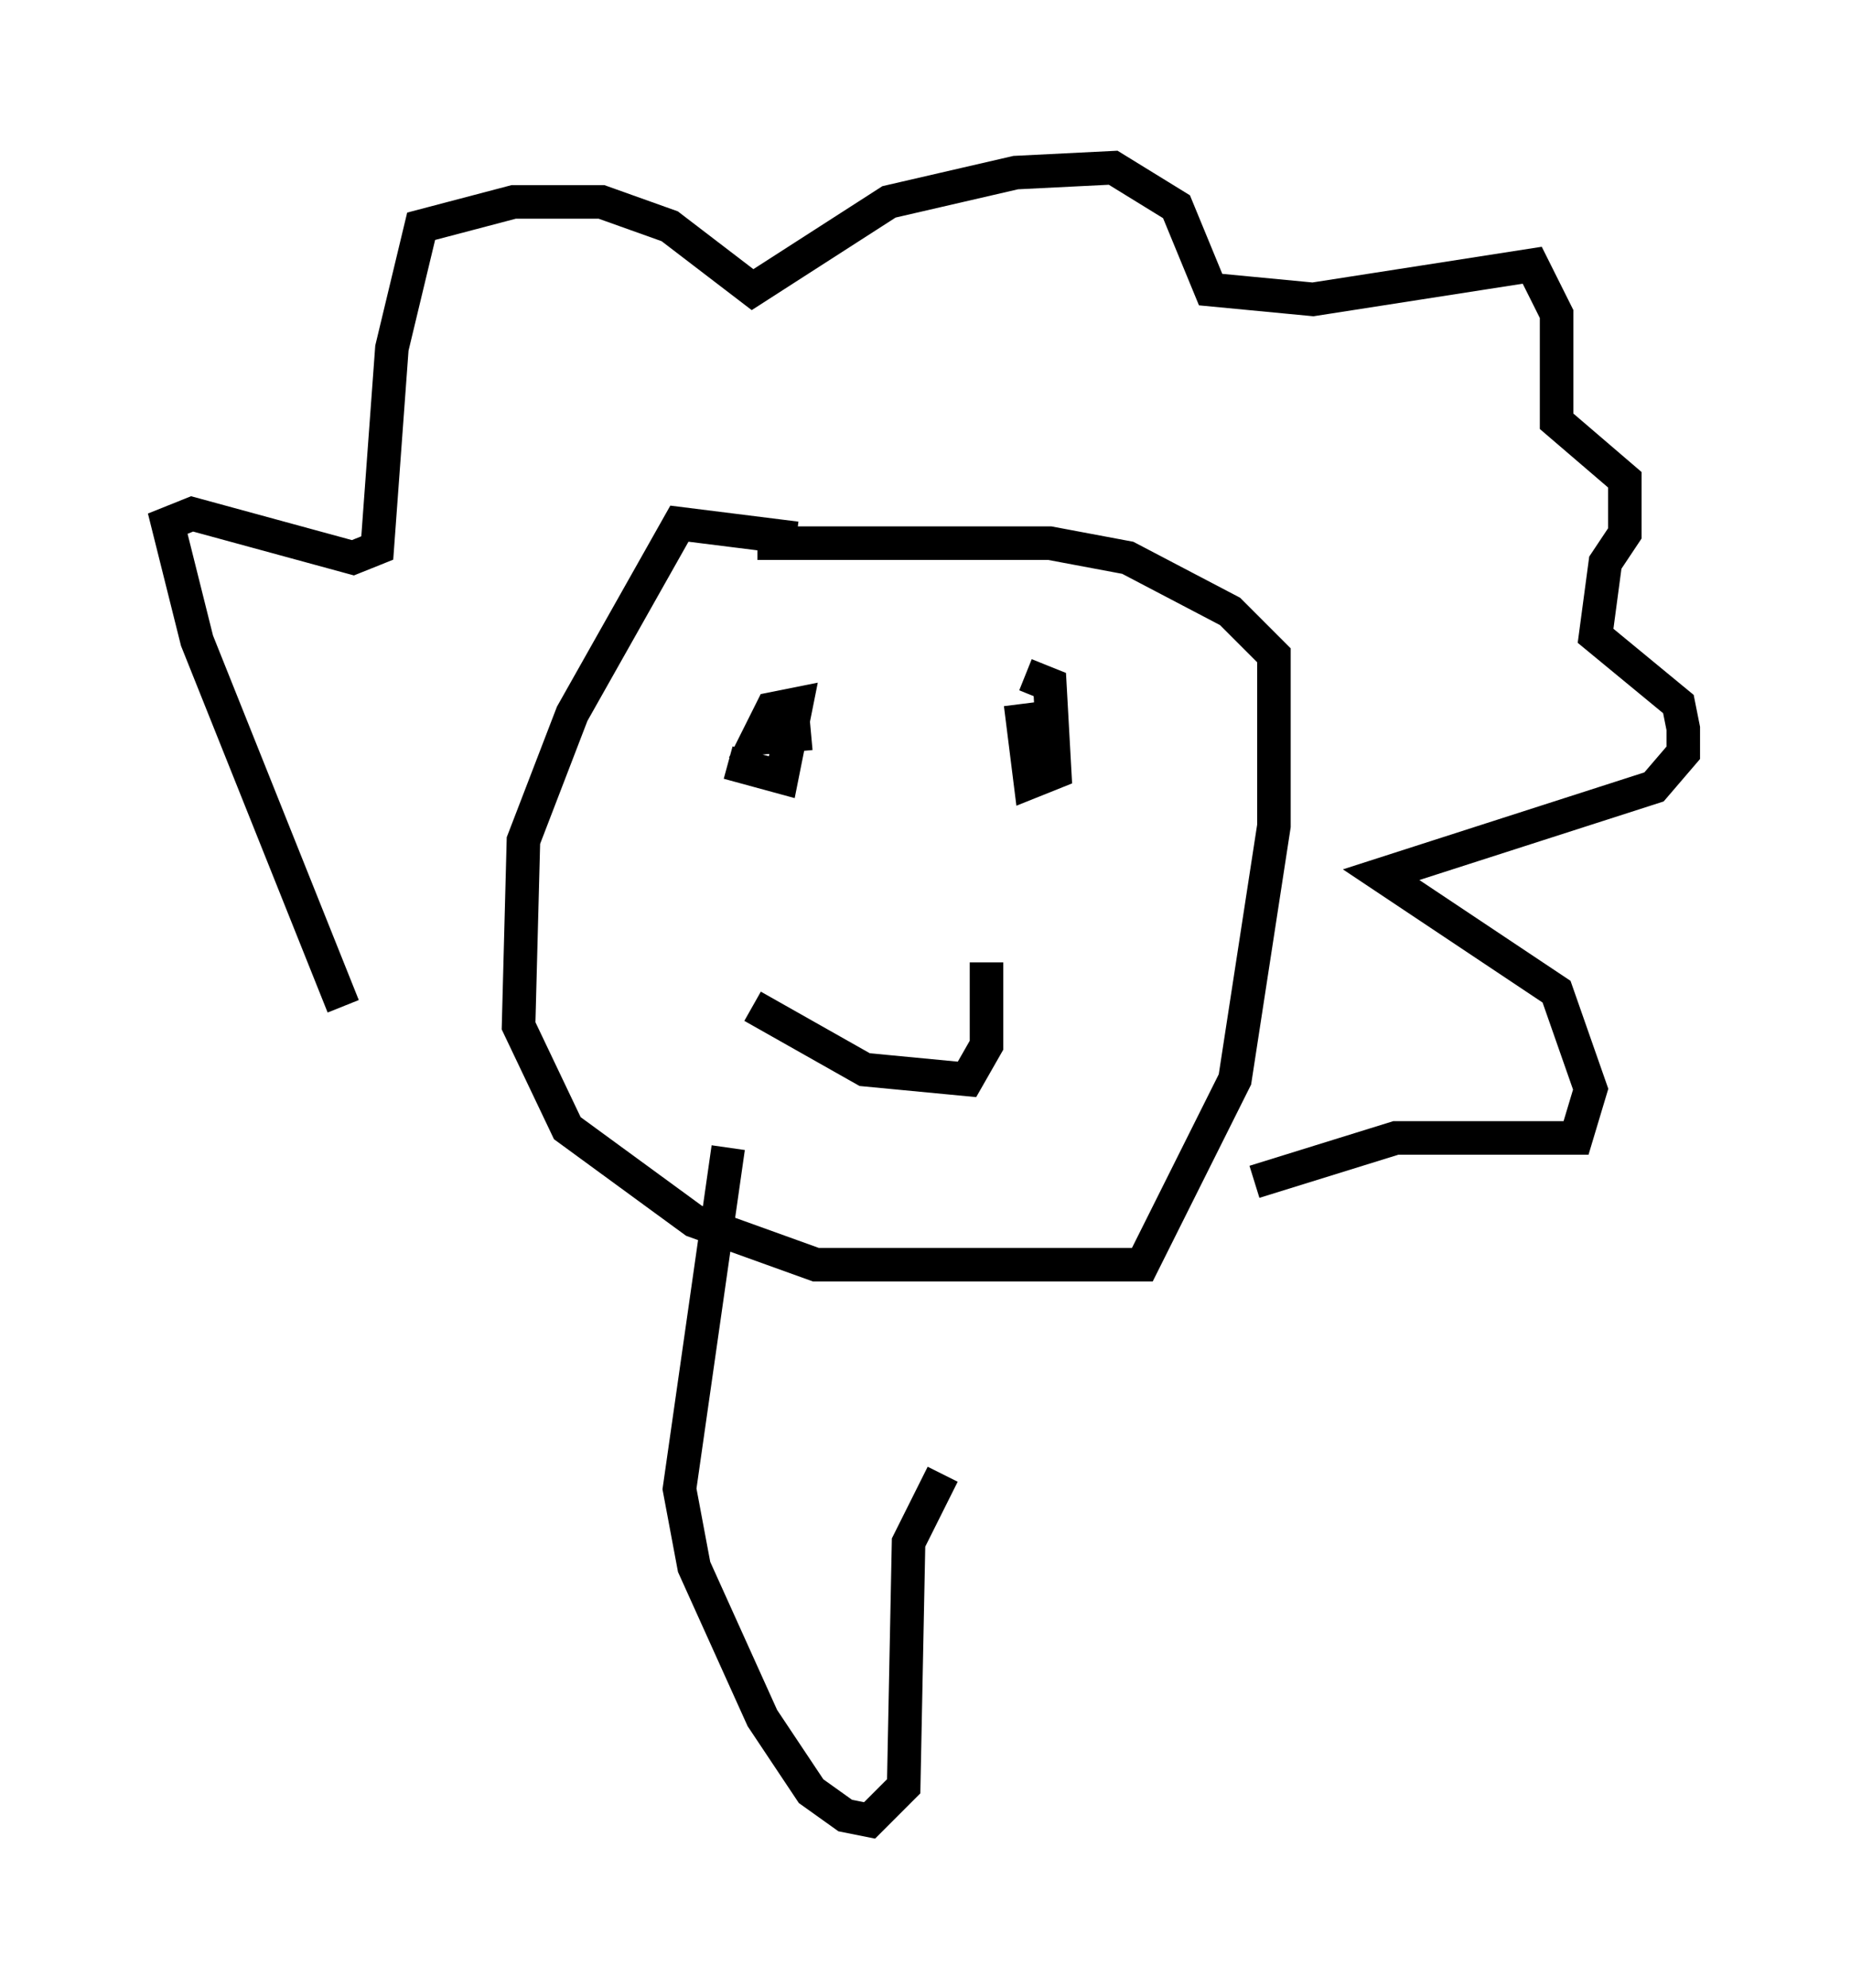 <?xml version="1.0" encoding="utf-8" ?>
<svg baseProfile="full" height="59.24" version="1.1" width="55.173" xmlns="http://www.w3.org/2000/svg" xmlns:ev="http://www.w3.org/2001/xml-events" xmlns:xlink="http://www.w3.org/1999/xlink"><defs /><rect fill="white" height="59.24" width="55.173" x="0" y="0" /><path d="M27.659, 17.492 m-3.922, -1.453 l-3.486, -0.436 -3.196, 5.665 l-1.453, 3.777 -0.145, 5.52 l1.453, 3.05 3.777, 2.76 l3.631, 1.307 9.732, 0.0 l2.76, -5.52 1.162, -7.553 l0.0, -5.084 -1.307, -1.307 l-3.05, -1.598 -2.324, -0.436 l-8.715, 0.0 m-12.346, 13.799 l-4.358, -10.894 -0.872, -3.486 l0.726, -0.291 4.793, 1.307 l0.726, -0.291 0.436, -5.955 l0.872, -3.631 2.76, -0.726 l2.615, 0.0 2.034, 0.726 l2.469, 1.888 4.067, -2.615 l3.777, -0.872 2.905, -0.145 l1.888, 1.162 1.017, 2.469 l3.05, 0.291 6.536, -1.017 l0.726, 1.453 0.0, 3.196 l2.034, 1.743 0.0, 1.598 l-0.581, 0.872 -0.291, 2.179 l2.469, 2.034 0.145, 0.726 l0.0, 0.726 -0.872, 1.017 l-8.134, 2.615 5.229, 3.486 l1.017, 2.905 -0.436, 1.453 l-5.374, 0.0 -4.212, 1.307 m-15.687, -12.492 l1.598, 0.436 0.436, -2.179 l-0.726, 0.145 -0.436, 0.872 l1.598, -0.145 m6.246, -0.872 l0.291, 2.324 0.726, -0.291 l-0.145, -2.615 -0.726, -0.291 m-8.134, 9.877 l3.341, 1.888 3.05, 0.291 l0.581, -1.017 0.0, -2.469 m-7.698, 5.52 l-1.453, 10.168 0.436, 2.324 l2.034, 4.503 1.453, 2.179 l1.017, 0.726 0.726, 0.145 l1.017, -1.017 0.145, -7.263 l1.017, -2.034 " fill="none" stroke="black" stroke-width="1" /></svg>